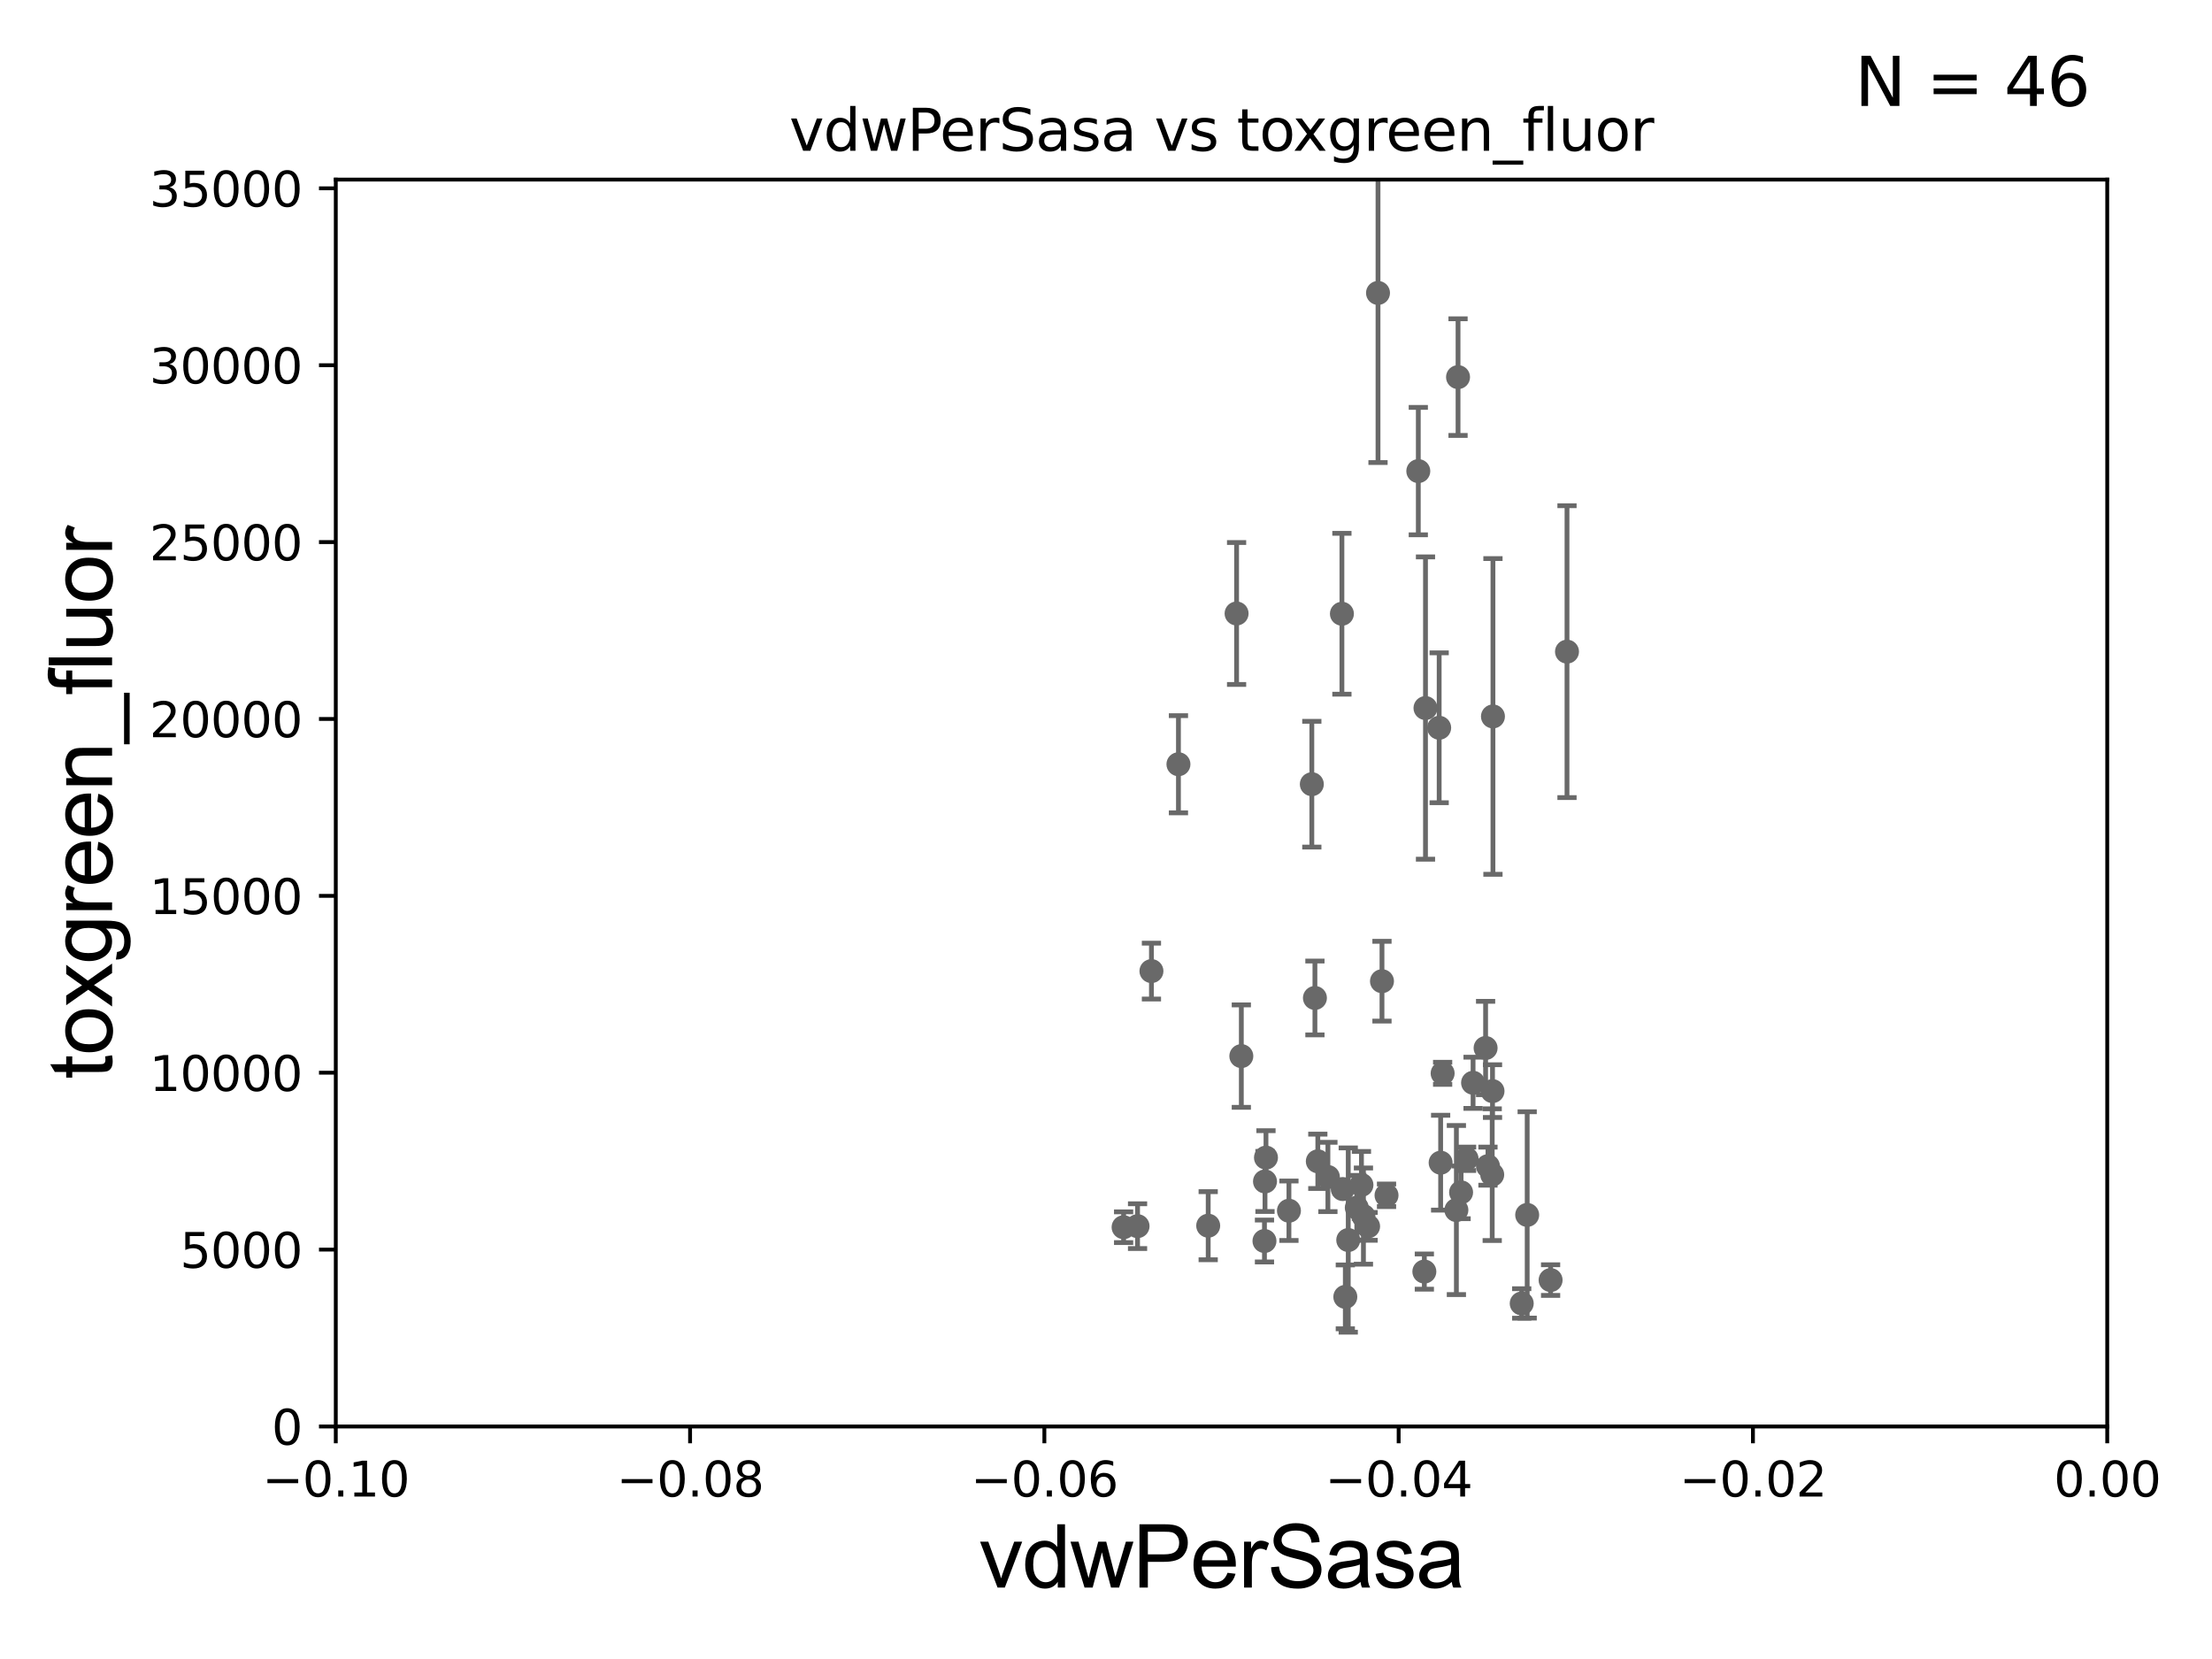 <?xml version="1.0" encoding="utf-8" standalone="no"?>
<!DOCTYPE svg PUBLIC "-//W3C//DTD SVG 1.1//EN"
  "http://www.w3.org/Graphics/SVG/1.1/DTD/svg11.dtd">
<svg xmlns:xlink="http://www.w3.org/1999/xlink" width="460.8pt" height="345.6pt" viewBox="0 0 460.8 345.6" xmlns="http://www.w3.org/2000/svg" version="1.1">
 <defs>
  <style type="text/css">*{stroke-linejoin: round; stroke-linecap: butt}</style>
 </defs>
 <g id="figure_1">
  <g id="patch_1">
   <path d="M 0 345.6 
L 460.8 345.6 
L 460.8 0 
L 0 0 
z
" style="fill: #ffffff"/>
  </g>
  <g id="axes_1">
   <g id="patch_2">
    <path d="M 69.95 297.16 
L 438.975 297.16 
L 438.975 37.411 
L 69.95 37.411 
z
" style="fill: #ffffff"/>
   </g>
   <g id="PathCollection_1">
    <defs>
     <path id="m2773aff6db" d="M 0 1.118 
C 0.297 1.118 0.581 1 0.791 0.791 
C 1 0.581 1.118 0.297 1.118 0 
C 1.118 -0.297 1 -0.581 0.791 -0.791 
C 0.581 -1 0.297 -1.118 0 -1.118 
C -0.297 -1.118 -0.581 -1 -0.791 -0.791 
C -1 -0.581 -1.118 -0.297 -1.118 0 
C -1.118 0.297 -1 0.581 -0.791 0.791 
C -0.581 1 -0.297 1.118 0 1.118 
z
" style="stroke: #696969"/>
    </defs>
    <g clip-path="url(#pa44f445a6c)">
     <use xlink:href="#m2773aff6db" x="285" y="255.474" style="fill: #696969; stroke: #696969"/>
     <use xlink:href="#m2773aff6db" x="263.413" y="258.526" style="fill: #696969; stroke: #696969"/>
     <use xlink:href="#m2773aff6db" x="311.009" y="149.245" style="fill: #696969; stroke: #696969"/>
     <use xlink:href="#m2773aff6db" x="239.866" y="202.296" style="fill: #696969; stroke: #696969"/>
     <use xlink:href="#m2773aff6db" x="317.002" y="271.534" style="fill: #696969; stroke: #696969"/>
     <use xlink:href="#m2773aff6db" x="273.923" y="207.894" style="fill: #696969; stroke: #696969"/>
     <use xlink:href="#m2773aff6db" x="258.591" y="220.006" style="fill: #696969; stroke: #696969"/>
     <use xlink:href="#m2773aff6db" x="318.141" y="253.09" style="fill: #696969; stroke: #696969"/>
     <use xlink:href="#m2773aff6db" x="303.737" y="78.559" style="fill: #696969; stroke: #696969"/>
     <use xlink:href="#m2773aff6db" x="268.509" y="252.217" style="fill: #696969; stroke: #696969"/>
     <use xlink:href="#m2773aff6db" x="309.971" y="242.931" style="fill: #696969; stroke: #696969"/>
     <use xlink:href="#m2773aff6db" x="310.918" y="227.298" style="fill: #696969; stroke: #696969"/>
     <use xlink:href="#m2773aff6db" x="299.806" y="151.608" style="fill: #696969; stroke: #696969"/>
     <use xlink:href="#m2773aff6db" x="303.392" y="252.074" style="fill: #696969; stroke: #696969"/>
     <use xlink:href="#m2773aff6db" x="309.478" y="218.317" style="fill: #696969; stroke: #696969"/>
     <use xlink:href="#m2773aff6db" x="274.526" y="241.922" style="fill: #696969; stroke: #696969"/>
     <use xlink:href="#m2773aff6db" x="305.517" y="241.396" style="fill: #696969; stroke: #696969"/>
     <use xlink:href="#m2773aff6db" x="326.435" y="135.749" style="fill: #696969; stroke: #696969"/>
     <use xlink:href="#m2773aff6db" x="310.856" y="244.705" style="fill: #696969; stroke: #696969"/>
     <use xlink:href="#m2773aff6db" x="323.018" y="266.663" style="fill: #696969; stroke: #696969"/>
     <use xlink:href="#m2773aff6db" x="263.726" y="241.152" style="fill: #696969; stroke: #696969"/>
     <use xlink:href="#m2773aff6db" x="300.528" y="223.59" style="fill: #696969; stroke: #696969"/>
     <use xlink:href="#m2773aff6db" x="296.956" y="147.5" style="fill: #696969; stroke: #696969"/>
     <use xlink:href="#m2773aff6db" x="300.112" y="242.21" style="fill: #696969; stroke: #696969"/>
     <use xlink:href="#m2773aff6db" x="288.84" y="249.006" style="fill: #696969; stroke: #696969"/>
     <use xlink:href="#m2773aff6db" x="282.646" y="251.586" style="fill: #696969; stroke: #696969"/>
     <use xlink:href="#m2773aff6db" x="279.723" y="247.701" style="fill: #696969; stroke: #696969"/>
     <use xlink:href="#m2773aff6db" x="276.627" y="245.186" style="fill: #696969; stroke: #696969"/>
     <use xlink:href="#m2773aff6db" x="304.371" y="248.391" style="fill: #696969; stroke: #696969"/>
     <use xlink:href="#m2773aff6db" x="279.545" y="127.858" style="fill: #696969; stroke: #696969"/>
     <use xlink:href="#m2773aff6db" x="306.868" y="225.561" style="fill: #696969; stroke: #696969"/>
     <use xlink:href="#m2773aff6db" x="236.974" y="255.431" style="fill: #696969; stroke: #696969"/>
     <use xlink:href="#m2773aff6db" x="283.615" y="246.844" style="fill: #696969; stroke: #696969"/>
     <use xlink:href="#m2773aff6db" x="280.254" y="270.161" style="fill: #696969; stroke: #696969"/>
     <use xlink:href="#m2773aff6db" x="273.278" y="163.363" style="fill: #696969; stroke: #696969"/>
     <use xlink:href="#m2773aff6db" x="257.604" y="127.804" style="fill: #696969; stroke: #696969"/>
     <use xlink:href="#m2773aff6db" x="280.865" y="258.322" style="fill: #696969; stroke: #696969"/>
     <use xlink:href="#m2773aff6db" x="245.492" y="159.204" style="fill: #696969; stroke: #696969"/>
     <use xlink:href="#m2773aff6db" x="284.029" y="253.333" style="fill: #696969; stroke: #696969"/>
     <use xlink:href="#m2773aff6db" x="234.066" y="255.652" style="fill: #696969; stroke: #696969"/>
     <use xlink:href="#m2773aff6db" x="263.522" y="246.116" style="fill: #696969; stroke: #696969"/>
     <use xlink:href="#m2773aff6db" x="296.718" y="264.892" style="fill: #696969; stroke: #696969"/>
     <use xlink:href="#m2773aff6db" x="287.892" y="204.402" style="fill: #696969; stroke: #696969"/>
     <use xlink:href="#m2773aff6db" x="251.689" y="255.336" style="fill: #696969; stroke: #696969"/>
     <use xlink:href="#m2773aff6db" x="287.065" y="61.025" style="fill: #696969; stroke: #696969"/>
     <use xlink:href="#m2773aff6db" x="295.458" y="98.139" style="fill: #696969; stroke: #696969"/>
    </g>
   </g>
   <g id="matplotlib.axis_1">
    <g id="xtick_1">
     <g id="line2d_1">
      <defs>
       <path id="m554c130416" d="M 0 0 
L 0 3.5 
" style="stroke: #000000; stroke-width: 0.8"/>
      </defs>
      <g>
       <use xlink:href="#m554c130416" x="69.95" y="297.16" style="stroke: #000000; stroke-width: 0.8"/>
      </g>
     </g>
     <g id="text_1">
      <!-- −0.10 -->
      <g transform="translate(54.627 311.758)scale(0.1 -0.1)">
       <defs>
        <path id="DejaVuSans-2212" d="M 678 2272 
L 4684 2272 
L 4684 1741 
L 678 1741 
L 678 2272 
z
" transform="scale(0.016)"/>
        <path id="DejaVuSans-30" d="M 2034 4250 
Q 1547 4250 1301 3770 
Q 1056 3291 1056 2328 
Q 1056 1369 1301 889 
Q 1547 409 2034 409 
Q 2525 409 2770 889 
Q 3016 1369 3016 2328 
Q 3016 3291 2770 3770 
Q 2525 4250 2034 4250 
z
M 2034 4750 
Q 2819 4750 3233 4129 
Q 3647 3509 3647 2328 
Q 3647 1150 3233 529 
Q 2819 -91 2034 -91 
Q 1250 -91 836 529 
Q 422 1150 422 2328 
Q 422 3509 836 4129 
Q 1250 4750 2034 4750 
z
" transform="scale(0.016)"/>
        <path id="DejaVuSans-2e" d="M 684 794 
L 1344 794 
L 1344 0 
L 684 0 
L 684 794 
z
" transform="scale(0.016)"/>
        <path id="DejaVuSans-31" d="M 794 531 
L 1825 531 
L 1825 4091 
L 703 3866 
L 703 4441 
L 1819 4666 
L 2450 4666 
L 2450 531 
L 3481 531 
L 3481 0 
L 794 0 
L 794 531 
z
" transform="scale(0.016)"/>
       </defs>
       <use xlink:href="#DejaVuSans-2212"/>
       <use xlink:href="#DejaVuSans-30" x="83.789"/>
       <use xlink:href="#DejaVuSans-2e" x="147.412"/>
       <use xlink:href="#DejaVuSans-31" x="179.199"/>
       <use xlink:href="#DejaVuSans-30" x="242.822"/>
      </g>
     </g>
    </g>
    <g id="xtick_2">
     <g id="line2d_2">
      <g>
       <use xlink:href="#m554c130416" x="143.755" y="297.16" style="stroke: #000000; stroke-width: 0.8"/>
      </g>
     </g>
     <g id="text_2">
      <!-- −0.08 -->
      <g transform="translate(128.432 311.758)scale(0.1 -0.1)">
       <defs>
        <path id="DejaVuSans-38" d="M 2034 2216 
Q 1584 2216 1326 1975 
Q 1069 1734 1069 1313 
Q 1069 891 1326 650 
Q 1584 409 2034 409 
Q 2484 409 2743 651 
Q 3003 894 3003 1313 
Q 3003 1734 2745 1975 
Q 2488 2216 2034 2216 
z
M 1403 2484 
Q 997 2584 770 2862 
Q 544 3141 544 3541 
Q 544 4100 942 4425 
Q 1341 4750 2034 4750 
Q 2731 4750 3128 4425 
Q 3525 4100 3525 3541 
Q 3525 3141 3298 2862 
Q 3072 2584 2669 2484 
Q 3125 2378 3379 2068 
Q 3634 1759 3634 1313 
Q 3634 634 3220 271 
Q 2806 -91 2034 -91 
Q 1263 -91 848 271 
Q 434 634 434 1313 
Q 434 1759 690 2068 
Q 947 2378 1403 2484 
z
M 1172 3481 
Q 1172 3119 1398 2916 
Q 1625 2713 2034 2713 
Q 2441 2713 2670 2916 
Q 2900 3119 2900 3481 
Q 2900 3844 2670 4047 
Q 2441 4250 2034 4250 
Q 1625 4250 1398 4047 
Q 1172 3844 1172 3481 
z
" transform="scale(0.016)"/>
       </defs>
       <use xlink:href="#DejaVuSans-2212"/>
       <use xlink:href="#DejaVuSans-30" x="83.789"/>
       <use xlink:href="#DejaVuSans-2e" x="147.412"/>
       <use xlink:href="#DejaVuSans-30" x="179.199"/>
       <use xlink:href="#DejaVuSans-38" x="242.822"/>
      </g>
     </g>
    </g>
    <g id="xtick_3">
     <g id="line2d_3">
      <g>
       <use xlink:href="#m554c130416" x="217.56" y="297.16" style="stroke: #000000; stroke-width: 0.8"/>
      </g>
     </g>
     <g id="text_3">
      <!-- −0.06 -->
      <g transform="translate(202.237 311.758)scale(0.1 -0.1)">
       <defs>
        <path id="DejaVuSans-36" d="M 2113 2584 
Q 1688 2584 1439 2293 
Q 1191 2003 1191 1497 
Q 1191 994 1439 701 
Q 1688 409 2113 409 
Q 2538 409 2786 701 
Q 3034 994 3034 1497 
Q 3034 2003 2786 2293 
Q 2538 2584 2113 2584 
z
M 3366 4563 
L 3366 3988 
Q 3128 4100 2886 4159 
Q 2644 4219 2406 4219 
Q 1781 4219 1451 3797 
Q 1122 3375 1075 2522 
Q 1259 2794 1537 2939 
Q 1816 3084 2150 3084 
Q 2853 3084 3261 2657 
Q 3669 2231 3669 1497 
Q 3669 778 3244 343 
Q 2819 -91 2113 -91 
Q 1303 -91 875 529 
Q 447 1150 447 2328 
Q 447 3434 972 4092 
Q 1497 4750 2381 4750 
Q 2619 4750 2861 4703 
Q 3103 4656 3366 4563 
z
" transform="scale(0.016)"/>
       </defs>
       <use xlink:href="#DejaVuSans-2212"/>
       <use xlink:href="#DejaVuSans-30" x="83.789"/>
       <use xlink:href="#DejaVuSans-2e" x="147.412"/>
       <use xlink:href="#DejaVuSans-30" x="179.199"/>
       <use xlink:href="#DejaVuSans-36" x="242.822"/>
      </g>
     </g>
    </g>
    <g id="xtick_4">
     <g id="line2d_4">
      <g>
       <use xlink:href="#m554c130416" x="291.365" y="297.16" style="stroke: #000000; stroke-width: 0.8"/>
      </g>
     </g>
     <g id="text_4">
      <!-- −0.04 -->
      <g transform="translate(276.042 311.758)scale(0.1 -0.1)">
       <defs>
        <path id="DejaVuSans-34" d="M 2419 4116 
L 825 1625 
L 2419 1625 
L 2419 4116 
z
M 2253 4666 
L 3047 4666 
L 3047 1625 
L 3713 1625 
L 3713 1100 
L 3047 1100 
L 3047 0 
L 2419 0 
L 2419 1100 
L 313 1100 
L 313 1709 
L 2253 4666 
z
" transform="scale(0.016)"/>
       </defs>
       <use xlink:href="#DejaVuSans-2212"/>
       <use xlink:href="#DejaVuSans-30" x="83.789"/>
       <use xlink:href="#DejaVuSans-2e" x="147.412"/>
       <use xlink:href="#DejaVuSans-30" x="179.199"/>
       <use xlink:href="#DejaVuSans-34" x="242.822"/>
      </g>
     </g>
    </g>
    <g id="xtick_5">
     <g id="line2d_5">
      <g>
       <use xlink:href="#m554c130416" x="365.17" y="297.16" style="stroke: #000000; stroke-width: 0.8"/>
      </g>
     </g>
     <g id="text_5">
      <!-- −0.02 -->
      <g transform="translate(349.847 311.758)scale(0.1 -0.1)">
       <defs>
        <path id="DejaVuSans-32" d="M 1228 531 
L 3431 531 
L 3431 0 
L 469 0 
L 469 531 
Q 828 903 1448 1529 
Q 2069 2156 2228 2338 
Q 2531 2678 2651 2914 
Q 2772 3150 2772 3378 
Q 2772 3750 2511 3984 
Q 2250 4219 1831 4219 
Q 1534 4219 1204 4116 
Q 875 4013 500 3803 
L 500 4441 
Q 881 4594 1212 4672 
Q 1544 4750 1819 4750 
Q 2544 4750 2975 4387 
Q 3406 4025 3406 3419 
Q 3406 3131 3298 2873 
Q 3191 2616 2906 2266 
Q 2828 2175 2409 1742 
Q 1991 1309 1228 531 
z
" transform="scale(0.016)"/>
       </defs>
       <use xlink:href="#DejaVuSans-2212"/>
       <use xlink:href="#DejaVuSans-30" x="83.789"/>
       <use xlink:href="#DejaVuSans-2e" x="147.412"/>
       <use xlink:href="#DejaVuSans-30" x="179.199"/>
       <use xlink:href="#DejaVuSans-32" x="242.822"/>
      </g>
     </g>
    </g>
    <g id="xtick_6">
     <g id="line2d_6">
      <g>
       <use xlink:href="#m554c130416" x="438.975" y="297.16" style="stroke: #000000; stroke-width: 0.8"/>
      </g>
     </g>
     <g id="text_6">
      <!-- 0.00 -->
      <g transform="translate(427.842 311.758)scale(0.1 -0.1)">
       <use xlink:href="#DejaVuSans-30"/>
       <use xlink:href="#DejaVuSans-2e" x="63.623"/>
       <use xlink:href="#DejaVuSans-30" x="95.41"/>
       <use xlink:href="#DejaVuSans-30" x="159.033"/>
      </g>
     </g>
    </g>
    <g id="text_7">
     <!-- vdwPerSasa -->
     <g transform="translate(203.94 330.722)scale(0.18 -0.18)">
      <defs>
       <path id="ArialMT-76" d="M 1344 0 
L 81 3319 
L 675 3319 
L 1388 1331 
Q 1503 1009 1600 663 
Q 1675 925 1809 1294 
L 2547 3319 
L 3125 3319 
L 1869 0 
L 1344 0 
z
" transform="scale(0.016)"/>
       <path id="ArialMT-64" d="M 2575 0 
L 2575 419 
Q 2259 -75 1647 -75 
Q 1250 -75 917 144 
Q 584 363 401 755 
Q 219 1147 219 1656 
Q 219 2153 384 2558 
Q 550 2963 881 3178 
Q 1213 3394 1622 3394 
Q 1922 3394 2156 3267 
Q 2391 3141 2538 2938 
L 2538 4581 
L 3097 4581 
L 3097 0 
L 2575 0 
z
M 797 1656 
Q 797 1019 1065 703 
Q 1334 388 1700 388 
Q 2069 388 2326 689 
Q 2584 991 2584 1609 
Q 2584 2291 2321 2609 
Q 2059 2928 1675 2928 
Q 1300 2928 1048 2622 
Q 797 2316 797 1656 
z
" transform="scale(0.016)"/>
       <path id="ArialMT-77" d="M 1034 0 
L 19 3319 
L 600 3319 
L 1128 1403 
L 1325 691 
Q 1338 744 1497 1375 
L 2025 3319 
L 2603 3319 
L 3100 1394 
L 3266 759 
L 3456 1400 
L 4025 3319 
L 4572 3319 
L 3534 0 
L 2950 0 
L 2422 1988 
L 2294 2553 
L 1622 0 
L 1034 0 
z
" transform="scale(0.016)"/>
       <path id="ArialMT-50" d="M 494 0 
L 494 4581 
L 2222 4581 
Q 2678 4581 2919 4538 
Q 3256 4481 3484 4323 
Q 3713 4166 3852 3881 
Q 3991 3597 3991 3256 
Q 3991 2672 3619 2267 
Q 3247 1863 2275 1863 
L 1100 1863 
L 1100 0 
L 494 0 
z
M 1100 2403 
L 2284 2403 
Q 2872 2403 3119 2622 
Q 3366 2841 3366 3238 
Q 3366 3525 3220 3729 
Q 3075 3934 2838 4000 
Q 2684 4041 2272 4041 
L 1100 4041 
L 1100 2403 
z
" transform="scale(0.016)"/>
       <path id="ArialMT-65" d="M 2694 1069 
L 3275 997 
Q 3138 488 2766 206 
Q 2394 -75 1816 -75 
Q 1088 -75 661 373 
Q 234 822 234 1631 
Q 234 2469 665 2931 
Q 1097 3394 1784 3394 
Q 2450 3394 2872 2941 
Q 3294 2488 3294 1666 
Q 3294 1616 3291 1516 
L 816 1516 
Q 847 969 1125 678 
Q 1403 388 1819 388 
Q 2128 388 2347 550 
Q 2566 713 2694 1069 
z
M 847 1978 
L 2700 1978 
Q 2663 2397 2488 2606 
Q 2219 2931 1791 2931 
Q 1403 2931 1139 2672 
Q 875 2413 847 1978 
z
" transform="scale(0.016)"/>
       <path id="ArialMT-72" d="M 416 0 
L 416 3319 
L 922 3319 
L 922 2816 
Q 1116 3169 1280 3281 
Q 1444 3394 1641 3394 
Q 1925 3394 2219 3213 
L 2025 2691 
Q 1819 2813 1613 2813 
Q 1428 2813 1281 2702 
Q 1134 2591 1072 2394 
Q 978 2094 978 1738 
L 978 0 
L 416 0 
z
" transform="scale(0.016)"/>
       <path id="ArialMT-53" d="M 288 1472 
L 859 1522 
Q 900 1178 1048 958 
Q 1197 738 1509 602 
Q 1822 466 2213 466 
Q 2559 466 2825 569 
Q 3091 672 3220 851 
Q 3350 1031 3350 1244 
Q 3350 1459 3225 1620 
Q 3100 1781 2813 1891 
Q 2628 1963 1997 2114 
Q 1366 2266 1113 2400 
Q 784 2572 623 2826 
Q 463 3081 463 3397 
Q 463 3744 659 4045 
Q 856 4347 1234 4503 
Q 1613 4659 2075 4659 
Q 2584 4659 2973 4495 
Q 3363 4331 3572 4012 
Q 3781 3694 3797 3291 
L 3216 3247 
Q 3169 3681 2898 3903 
Q 2628 4125 2100 4125 
Q 1550 4125 1298 3923 
Q 1047 3722 1047 3438 
Q 1047 3191 1225 3031 
Q 1400 2872 2139 2705 
Q 2878 2538 3153 2413 
Q 3553 2228 3743 1945 
Q 3934 1663 3934 1294 
Q 3934 928 3725 604 
Q 3516 281 3123 101 
Q 2731 -78 2241 -78 
Q 1619 -78 1198 103 
Q 778 284 539 648 
Q 300 1013 288 1472 
z
" transform="scale(0.016)"/>
       <path id="ArialMT-61" d="M 2588 409 
Q 2275 144 1986 34 
Q 1697 -75 1366 -75 
Q 819 -75 525 192 
Q 231 459 231 875 
Q 231 1119 342 1320 
Q 453 1522 633 1644 
Q 813 1766 1038 1828 
Q 1203 1872 1538 1913 
Q 2219 1994 2541 2106 
Q 2544 2222 2544 2253 
Q 2544 2597 2384 2738 
Q 2169 2928 1744 2928 
Q 1347 2928 1158 2789 
Q 969 2650 878 2297 
L 328 2372 
Q 403 2725 575 2942 
Q 747 3159 1072 3276 
Q 1397 3394 1825 3394 
Q 2250 3394 2515 3294 
Q 2781 3194 2906 3042 
Q 3031 2891 3081 2659 
Q 3109 2516 3109 2141 
L 3109 1391 
Q 3109 606 3145 398 
Q 3181 191 3288 0 
L 2700 0 
Q 2613 175 2588 409 
z
M 2541 1666 
Q 2234 1541 1622 1453 
Q 1275 1403 1131 1340 
Q 988 1278 909 1158 
Q 831 1038 831 891 
Q 831 666 1001 516 
Q 1172 366 1500 366 
Q 1825 366 2078 508 
Q 2331 650 2450 897 
Q 2541 1088 2541 1459 
L 2541 1666 
z
" transform="scale(0.016)"/>
       <path id="ArialMT-73" d="M 197 991 
L 753 1078 
Q 800 744 1014 566 
Q 1228 388 1613 388 
Q 2000 388 2187 545 
Q 2375 703 2375 916 
Q 2375 1106 2209 1216 
Q 2094 1291 1634 1406 
Q 1016 1563 777 1677 
Q 538 1791 414 1992 
Q 291 2194 291 2438 
Q 291 2659 392 2848 
Q 494 3038 669 3163 
Q 800 3259 1026 3326 
Q 1253 3394 1513 3394 
Q 1903 3394 2198 3281 
Q 2494 3169 2634 2976 
Q 2775 2784 2828 2463 
L 2278 2388 
Q 2241 2644 2061 2787 
Q 1881 2931 1553 2931 
Q 1166 2931 1000 2803 
Q 834 2675 834 2503 
Q 834 2394 903 2306 
Q 972 2216 1119 2156 
Q 1203 2125 1616 2013 
Q 2213 1853 2448 1751 
Q 2684 1650 2818 1456 
Q 2953 1263 2953 975 
Q 2953 694 2789 445 
Q 2625 197 2315 61 
Q 2006 -75 1616 -75 
Q 969 -75 630 194 
Q 291 463 197 991 
z
" transform="scale(0.016)"/>
      </defs>
      <use xlink:href="#ArialMT-76"/>
      <use xlink:href="#ArialMT-64" x="50"/>
      <use xlink:href="#ArialMT-77" x="105.615"/>
      <use xlink:href="#ArialMT-50" x="177.832"/>
      <use xlink:href="#ArialMT-65" x="244.531"/>
      <use xlink:href="#ArialMT-72" x="300.146"/>
      <use xlink:href="#ArialMT-53" x="333.447"/>
      <use xlink:href="#ArialMT-61" x="400.146"/>
      <use xlink:href="#ArialMT-73" x="455.762"/>
      <use xlink:href="#ArialMT-61" x="505.762"/>
     </g>
    </g>
   </g>
   <g id="matplotlib.axis_2">
    <g id="ytick_1">
     <g id="line2d_7">
      <defs>
       <path id="m7dcda85d31" d="M 0 0 
L -3.5 0 
" style="stroke: #000000; stroke-width: 0.8"/>
      </defs>
      <g>
       <use xlink:href="#m7dcda85d31" x="69.95" y="297.16" style="stroke: #000000; stroke-width: 0.8"/>
      </g>
     </g>
     <g id="text_8">
      <!-- 0 -->
      <g transform="translate(56.587 300.959)scale(0.1 -0.1)">
       <use xlink:href="#DejaVuSans-30"/>
      </g>
     </g>
    </g>
    <g id="ytick_2">
     <g id="line2d_8">
      <g>
       <use xlink:href="#m7dcda85d31" x="69.95" y="260.313" style="stroke: #000000; stroke-width: 0.8"/>
      </g>
     </g>
     <g id="text_9">
      <!-- 5000 -->
      <g transform="translate(37.5 264.112)scale(0.1 -0.1)">
       <defs>
        <path id="DejaVuSans-35" d="M 691 4666 
L 3169 4666 
L 3169 4134 
L 1269 4134 
L 1269 2991 
Q 1406 3038 1543 3061 
Q 1681 3084 1819 3084 
Q 2600 3084 3056 2656 
Q 3513 2228 3513 1497 
Q 3513 744 3044 326 
Q 2575 -91 1722 -91 
Q 1428 -91 1123 -41 
Q 819 9 494 109 
L 494 744 
Q 775 591 1075 516 
Q 1375 441 1709 441 
Q 2250 441 2565 725 
Q 2881 1009 2881 1497 
Q 2881 1984 2565 2268 
Q 2250 2553 1709 2553 
Q 1456 2553 1204 2497 
Q 953 2441 691 2322 
L 691 4666 
z
" transform="scale(0.016)"/>
       </defs>
       <use xlink:href="#DejaVuSans-35"/>
       <use xlink:href="#DejaVuSans-30" x="63.623"/>
       <use xlink:href="#DejaVuSans-30" x="127.246"/>
       <use xlink:href="#DejaVuSans-30" x="190.869"/>
      </g>
     </g>
    </g>
    <g id="ytick_3">
     <g id="line2d_9">
      <g>
       <use xlink:href="#m7dcda85d31" x="69.95" y="223.467" style="stroke: #000000; stroke-width: 0.8"/>
      </g>
     </g>
     <g id="text_10">
      <!-- 10000 -->
      <g transform="translate(31.137 227.266)scale(0.1 -0.1)">
       <use xlink:href="#DejaVuSans-31"/>
       <use xlink:href="#DejaVuSans-30" x="63.623"/>
       <use xlink:href="#DejaVuSans-30" x="127.246"/>
       <use xlink:href="#DejaVuSans-30" x="190.869"/>
       <use xlink:href="#DejaVuSans-30" x="254.492"/>
      </g>
     </g>
    </g>
    <g id="ytick_4">
     <g id="line2d_10">
      <g>
       <use xlink:href="#m7dcda85d31" x="69.95" y="186.62" style="stroke: #000000; stroke-width: 0.8"/>
      </g>
     </g>
     <g id="text_11">
      <!-- 15000 -->
      <g transform="translate(31.137 190.419)scale(0.1 -0.1)">
       <use xlink:href="#DejaVuSans-31"/>
       <use xlink:href="#DejaVuSans-35" x="63.623"/>
       <use xlink:href="#DejaVuSans-30" x="127.246"/>
       <use xlink:href="#DejaVuSans-30" x="190.869"/>
       <use xlink:href="#DejaVuSans-30" x="254.492"/>
      </g>
     </g>
    </g>
    <g id="ytick_5">
     <g id="line2d_11">
      <g>
       <use xlink:href="#m7dcda85d31" x="69.95" y="149.773" style="stroke: #000000; stroke-width: 0.8"/>
      </g>
     </g>
     <g id="text_12">
      <!-- 20000 -->
      <g transform="translate(31.137 153.572)scale(0.1 -0.1)">
       <use xlink:href="#DejaVuSans-32"/>
       <use xlink:href="#DejaVuSans-30" x="63.623"/>
       <use xlink:href="#DejaVuSans-30" x="127.246"/>
       <use xlink:href="#DejaVuSans-30" x="190.869"/>
       <use xlink:href="#DejaVuSans-30" x="254.492"/>
      </g>
     </g>
    </g>
    <g id="ytick_6">
     <g id="line2d_12">
      <g>
       <use xlink:href="#m7dcda85d31" x="69.95" y="112.926" style="stroke: #000000; stroke-width: 0.8"/>
      </g>
     </g>
     <g id="text_13">
      <!-- 25000 -->
      <g transform="translate(31.137 116.726)scale(0.1 -0.1)">
       <use xlink:href="#DejaVuSans-32"/>
       <use xlink:href="#DejaVuSans-35" x="63.623"/>
       <use xlink:href="#DejaVuSans-30" x="127.246"/>
       <use xlink:href="#DejaVuSans-30" x="190.869"/>
       <use xlink:href="#DejaVuSans-30" x="254.492"/>
      </g>
     </g>
    </g>
    <g id="ytick_7">
     <g id="line2d_13">
      <g>
       <use xlink:href="#m7dcda85d31" x="69.95" y="76.08" style="stroke: #000000; stroke-width: 0.8"/>
      </g>
     </g>
     <g id="text_14">
      <!-- 30000 -->
      <g transform="translate(31.137 79.879)scale(0.1 -0.1)">
       <defs>
        <path id="DejaVuSans-33" d="M 2597 2516 
Q 3050 2419 3304 2112 
Q 3559 1806 3559 1356 
Q 3559 666 3084 287 
Q 2609 -91 1734 -91 
Q 1441 -91 1130 -33 
Q 819 25 488 141 
L 488 750 
Q 750 597 1062 519 
Q 1375 441 1716 441 
Q 2309 441 2620 675 
Q 2931 909 2931 1356 
Q 2931 1769 2642 2001 
Q 2353 2234 1838 2234 
L 1294 2234 
L 1294 2753 
L 1863 2753 
Q 2328 2753 2575 2939 
Q 2822 3125 2822 3475 
Q 2822 3834 2567 4026 
Q 2313 4219 1838 4219 
Q 1578 4219 1281 4162 
Q 984 4106 628 3988 
L 628 4550 
Q 988 4650 1302 4700 
Q 1616 4750 1894 4750 
Q 2613 4750 3031 4423 
Q 3450 4097 3450 3541 
Q 3450 3153 3228 2886 
Q 3006 2619 2597 2516 
z
" transform="scale(0.016)"/>
       </defs>
       <use xlink:href="#DejaVuSans-33"/>
       <use xlink:href="#DejaVuSans-30" x="63.623"/>
       <use xlink:href="#DejaVuSans-30" x="127.246"/>
       <use xlink:href="#DejaVuSans-30" x="190.869"/>
       <use xlink:href="#DejaVuSans-30" x="254.492"/>
      </g>
     </g>
    </g>
    <g id="ytick_8">
     <g id="line2d_14">
      <g>
       <use xlink:href="#m7dcda85d31" x="69.95" y="39.233" style="stroke: #000000; stroke-width: 0.8"/>
      </g>
     </g>
     <g id="text_15">
      <!-- 35000 -->
      <g transform="translate(31.137 43.032)scale(0.1 -0.1)">
       <use xlink:href="#DejaVuSans-33"/>
       <use xlink:href="#DejaVuSans-35" x="63.623"/>
       <use xlink:href="#DejaVuSans-30" x="127.246"/>
       <use xlink:href="#DejaVuSans-30" x="190.869"/>
       <use xlink:href="#DejaVuSans-30" x="254.492"/>
      </g>
     </g>
    </g>
    <g id="text_16">
     <!-- toxgreen_fluor -->
     <g transform="translate(23.349 224.818)rotate(-90)scale(0.18 -0.18)">
      <defs>
       <path id="ArialMT-74" d="M 1650 503 
L 1731 6 
Q 1494 -44 1306 -44 
Q 1000 -44 831 53 
Q 663 150 594 308 
Q 525 466 525 972 
L 525 2881 
L 113 2881 
L 113 3319 
L 525 3319 
L 525 4141 
L 1084 4478 
L 1084 3319 
L 1650 3319 
L 1650 2881 
L 1084 2881 
L 1084 941 
Q 1084 700 1114 631 
Q 1144 563 1211 522 
Q 1278 481 1403 481 
Q 1497 481 1650 503 
z
" transform="scale(0.016)"/>
       <path id="ArialMT-6f" d="M 213 1659 
Q 213 2581 725 3025 
Q 1153 3394 1769 3394 
Q 2453 3394 2887 2945 
Q 3322 2497 3322 1706 
Q 3322 1066 3130 698 
Q 2938 331 2570 128 
Q 2203 -75 1769 -75 
Q 1072 -75 642 372 
Q 213 819 213 1659 
z
M 791 1659 
Q 791 1022 1069 705 
Q 1347 388 1769 388 
Q 2188 388 2466 706 
Q 2744 1025 2744 1678 
Q 2744 2294 2464 2611 
Q 2184 2928 1769 2928 
Q 1347 2928 1069 2612 
Q 791 2297 791 1659 
z
" transform="scale(0.016)"/>
       <path id="ArialMT-78" d="M 47 0 
L 1259 1725 
L 138 3319 
L 841 3319 
L 1350 2541 
Q 1494 2319 1581 2169 
Q 1719 2375 1834 2534 
L 2394 3319 
L 3066 3319 
L 1919 1756 
L 3153 0 
L 2463 0 
L 1781 1031 
L 1600 1309 
L 728 0 
L 47 0 
z
" transform="scale(0.016)"/>
       <path id="ArialMT-67" d="M 319 -275 
L 866 -356 
Q 900 -609 1056 -725 
Q 1266 -881 1628 -881 
Q 2019 -881 2231 -725 
Q 2444 -569 2519 -288 
Q 2563 -116 2559 434 
Q 2191 0 1641 0 
Q 956 0 581 494 
Q 206 988 206 1678 
Q 206 2153 378 2554 
Q 550 2956 876 3175 
Q 1203 3394 1644 3394 
Q 2231 3394 2613 2919 
L 2613 3319 
L 3131 3319 
L 3131 450 
Q 3131 -325 2973 -648 
Q 2816 -972 2473 -1159 
Q 2131 -1347 1631 -1347 
Q 1038 -1347 672 -1080 
Q 306 -813 319 -275 
z
M 784 1719 
Q 784 1066 1043 766 
Q 1303 466 1694 466 
Q 2081 466 2343 764 
Q 2606 1063 2606 1700 
Q 2606 2309 2336 2618 
Q 2066 2928 1684 2928 
Q 1309 2928 1046 2623 
Q 784 2319 784 1719 
z
" transform="scale(0.016)"/>
       <path id="ArialMT-6e" d="M 422 0 
L 422 3319 
L 928 3319 
L 928 2847 
Q 1294 3394 1984 3394 
Q 2284 3394 2536 3286 
Q 2788 3178 2913 3003 
Q 3038 2828 3088 2588 
Q 3119 2431 3119 2041 
L 3119 0 
L 2556 0 
L 2556 2019 
Q 2556 2363 2490 2533 
Q 2425 2703 2258 2804 
Q 2091 2906 1866 2906 
Q 1506 2906 1245 2678 
Q 984 2450 984 1813 
L 984 0 
L 422 0 
z
" transform="scale(0.016)"/>
       <path id="ArialMT-5f" d="M -97 -1272 
L -97 -866 
L 3631 -866 
L 3631 -1272 
L -97 -1272 
z
" transform="scale(0.016)"/>
       <path id="ArialMT-66" d="M 556 0 
L 556 2881 
L 59 2881 
L 59 3319 
L 556 3319 
L 556 3672 
Q 556 4006 616 4169 
Q 697 4388 901 4523 
Q 1106 4659 1475 4659 
Q 1713 4659 2000 4603 
L 1916 4113 
Q 1741 4144 1584 4144 
Q 1328 4144 1222 4034 
Q 1116 3925 1116 3625 
L 1116 3319 
L 1763 3319 
L 1763 2881 
L 1116 2881 
L 1116 0 
L 556 0 
z
" transform="scale(0.016)"/>
       <path id="ArialMT-6c" d="M 409 0 
L 409 4581 
L 972 4581 
L 972 0 
L 409 0 
z
" transform="scale(0.016)"/>
       <path id="ArialMT-75" d="M 2597 0 
L 2597 488 
Q 2209 -75 1544 -75 
Q 1250 -75 995 37 
Q 741 150 617 320 
Q 494 491 444 738 
Q 409 903 409 1263 
L 409 3319 
L 972 3319 
L 972 1478 
Q 972 1038 1006 884 
Q 1059 663 1231 536 
Q 1403 409 1656 409 
Q 1909 409 2131 539 
Q 2353 669 2445 892 
Q 2538 1116 2538 1541 
L 2538 3319 
L 3100 3319 
L 3100 0 
L 2597 0 
z
" transform="scale(0.016)"/>
      </defs>
      <use xlink:href="#ArialMT-74"/>
      <use xlink:href="#ArialMT-6f" x="27.783"/>
      <use xlink:href="#ArialMT-78" x="83.398"/>
      <use xlink:href="#ArialMT-67" x="133.398"/>
      <use xlink:href="#ArialMT-72" x="189.014"/>
      <use xlink:href="#ArialMT-65" x="222.314"/>
      <use xlink:href="#ArialMT-65" x="277.93"/>
      <use xlink:href="#ArialMT-6e" x="333.545"/>
      <use xlink:href="#ArialMT-5f" x="389.16"/>
      <use xlink:href="#ArialMT-66" x="444.775"/>
      <use xlink:href="#ArialMT-6c" x="472.559"/>
      <use xlink:href="#ArialMT-75" x="494.775"/>
      <use xlink:href="#ArialMT-6f" x="550.391"/>
      <use xlink:href="#ArialMT-72" x="606.006"/>
     </g>
    </g>
   </g>
   <g id="LineCollection_1">
    <path d="M 285 258.374 
L 285 252.573 
" clip-path="url(#pa44f445a6c)" style="fill: none; stroke: #696969"/>
    <path d="M 263.413 262.89 
L 263.413 254.161 
" clip-path="url(#pa44f445a6c)" style="fill: none; stroke: #696969"/>
    <path d="M 311.009 182.133 
L 311.009 116.358 
" clip-path="url(#pa44f445a6c)" style="fill: none; stroke: #696969"/>
    <path d="M 239.866 208.116 
L 239.866 196.477 
" clip-path="url(#pa44f445a6c)" style="fill: none; stroke: #696969"/>
    <path d="M 317.002 274.604 
L 317.002 268.463 
" clip-path="url(#pa44f445a6c)" style="fill: none; stroke: #696969"/>
    <path d="M 273.923 215.59 
L 273.923 200.198 
" clip-path="url(#pa44f445a6c)" style="fill: none; stroke: #696969"/>
    <path d="M 258.591 230.674 
L 258.591 209.338 
" clip-path="url(#pa44f445a6c)" style="fill: none; stroke: #696969"/>
    <path d="M 318.141 274.582 
L 318.141 231.597 
" clip-path="url(#pa44f445a6c)" style="fill: none; stroke: #696969"/>
    <path d="M 303.737 90.71 
L 303.737 66.407 
" clip-path="url(#pa44f445a6c)" style="fill: none; stroke: #696969"/>
    <path d="M 268.509 258.412 
L 268.509 246.023 
" clip-path="url(#pa44f445a6c)" style="fill: none; stroke: #696969"/>
    <path d="M 309.971 246.895 
L 309.971 238.966 
" clip-path="url(#pa44f445a6c)" style="fill: none; stroke: #696969"/>
    <path d="M 310.918 232.792 
L 310.918 221.803 
" clip-path="url(#pa44f445a6c)" style="fill: none; stroke: #696969"/>
    <path d="M 299.806 167.218 
L 299.806 135.999 
" clip-path="url(#pa44f445a6c)" style="fill: none; stroke: #696969"/>
    <path d="M 303.392 269.683 
L 303.392 234.465 
" clip-path="url(#pa44f445a6c)" style="fill: none; stroke: #696969"/>
    <path d="M 309.478 228.039 
L 309.478 208.594 
" clip-path="url(#pa44f445a6c)" style="fill: none; stroke: #696969"/>
    <path d="M 274.526 247.585 
L 274.526 236.259 
" clip-path="url(#pa44f445a6c)" style="fill: none; stroke: #696969"/>
    <path d="M 305.517 243.837 
L 305.517 238.955 
" clip-path="url(#pa44f445a6c)" style="fill: none; stroke: #696969"/>
    <path d="M 326.435 166.151 
L 326.435 105.348 
" clip-path="url(#pa44f445a6c)" style="fill: none; stroke: #696969"/>
    <path d="M 310.856 258.426 
L 310.856 230.985 
" clip-path="url(#pa44f445a6c)" style="fill: none; stroke: #696969"/>
    <path d="M 323.018 269.855 
L 323.018 263.471 
" clip-path="url(#pa44f445a6c)" style="fill: none; stroke: #696969"/>
    <path d="M 263.726 246.758 
L 263.726 235.545 
" clip-path="url(#pa44f445a6c)" style="fill: none; stroke: #696969"/>
    <path d="M 300.528 225.89 
L 300.528 221.289 
" clip-path="url(#pa44f445a6c)" style="fill: none; stroke: #696969"/>
    <path d="M 296.956 178.987 
L 296.956 116.012 
" clip-path="url(#pa44f445a6c)" style="fill: none; stroke: #696969"/>
    <path d="M 300.112 252.089 
L 300.112 232.331 
" clip-path="url(#pa44f445a6c)" style="fill: none; stroke: #696969"/>
    <path d="M 288.84 251.356 
L 288.84 246.655 
" clip-path="url(#pa44f445a6c)" style="fill: none; stroke: #696969"/>
    <path d="M 282.646 258.313 
L 282.646 244.858 
" clip-path="url(#pa44f445a6c)" style="fill: none; stroke: #696969"/>
    <path d="M 279.723 248.617 
L 279.723 246.784 
" clip-path="url(#pa44f445a6c)" style="fill: none; stroke: #696969"/>
    <path d="M 276.627 252.405 
L 276.627 237.966 
" clip-path="url(#pa44f445a6c)" style="fill: none; stroke: #696969"/>
    <path d="M 304.371 253.88 
L 304.371 242.903 
" clip-path="url(#pa44f445a6c)" style="fill: none; stroke: #696969"/>
    <path d="M 279.545 144.611 
L 279.545 111.105 
" clip-path="url(#pa44f445a6c)" style="fill: none; stroke: #696969"/>
    <path d="M 306.868 230.894 
L 306.868 220.228 
" clip-path="url(#pa44f445a6c)" style="fill: none; stroke: #696969"/>
    <path d="M 236.974 260.092 
L 236.974 250.77 
" clip-path="url(#pa44f445a6c)" style="fill: none; stroke: #696969"/>
    <path d="M 283.615 253.824 
L 283.615 239.865 
" clip-path="url(#pa44f445a6c)" style="fill: none; stroke: #696969"/>
    <path d="M 280.254 276.811 
L 280.254 263.511 
" clip-path="url(#pa44f445a6c)" style="fill: none; stroke: #696969"/>
    <path d="M 273.278 176.463 
L 273.278 150.262 
" clip-path="url(#pa44f445a6c)" style="fill: none; stroke: #696969"/>
    <path d="M 257.604 142.585 
L 257.604 113.023 
" clip-path="url(#pa44f445a6c)" style="fill: none; stroke: #696969"/>
    <path d="M 280.865 277.515 
L 280.865 239.129 
" clip-path="url(#pa44f445a6c)" style="fill: none; stroke: #696969"/>
    <path d="M 245.492 169.327 
L 245.492 149.081 
" clip-path="url(#pa44f445a6c)" style="fill: none; stroke: #696969"/>
    <path d="M 284.029 263.354 
L 284.029 243.313 
" clip-path="url(#pa44f445a6c)" style="fill: none; stroke: #696969"/>
    <path d="M 234.066 258.851 
L 234.066 252.452 
" clip-path="url(#pa44f445a6c)" style="fill: none; stroke: #696969"/>
    <path d="M 263.522 252.373 
L 263.522 239.859 
" clip-path="url(#pa44f445a6c)" style="fill: none; stroke: #696969"/>
    <path d="M 296.718 268.557 
L 296.718 261.227 
" clip-path="url(#pa44f445a6c)" style="fill: none; stroke: #696969"/>
    <path d="M 287.892 212.713 
L 287.892 196.092 
" clip-path="url(#pa44f445a6c)" style="fill: none; stroke: #696969"/>
    <path d="M 251.689 262.431 
L 251.689 248.241 
" clip-path="url(#pa44f445a6c)" style="fill: none; stroke: #696969"/>
    <path d="M 287.065 96.355 
L 287.065 25.695 
" clip-path="url(#pa44f445a6c)" style="fill: none; stroke: #696969"/>
    <path d="M 295.458 111.411 
L 295.458 84.868 
" clip-path="url(#pa44f445a6c)" style="fill: none; stroke: #696969"/>
   </g>
   <g id="line2d_15">
    <defs>
     <path id="m0d6ea07450" d="M 2 0 
L -2 -0 
" style="stroke: #696969"/>
    </defs>
    <g clip-path="url(#pa44f445a6c)">
     <use xlink:href="#m0d6ea07450" x="285" y="258.374" style="fill: #696969; stroke: #696969"/>
     <use xlink:href="#m0d6ea07450" x="263.413" y="262.89" style="fill: #696969; stroke: #696969"/>
     <use xlink:href="#m0d6ea07450" x="311.009" y="182.133" style="fill: #696969; stroke: #696969"/>
     <use xlink:href="#m0d6ea07450" x="239.866" y="208.116" style="fill: #696969; stroke: #696969"/>
     <use xlink:href="#m0d6ea07450" x="317.002" y="274.604" style="fill: #696969; stroke: #696969"/>
     <use xlink:href="#m0d6ea07450" x="273.923" y="215.59" style="fill: #696969; stroke: #696969"/>
     <use xlink:href="#m0d6ea07450" x="258.591" y="230.674" style="fill: #696969; stroke: #696969"/>
     <use xlink:href="#m0d6ea07450" x="318.141" y="274.582" style="fill: #696969; stroke: #696969"/>
     <use xlink:href="#m0d6ea07450" x="303.737" y="90.71" style="fill: #696969; stroke: #696969"/>
     <use xlink:href="#m0d6ea07450" x="268.509" y="258.412" style="fill: #696969; stroke: #696969"/>
     <use xlink:href="#m0d6ea07450" x="309.971" y="246.895" style="fill: #696969; stroke: #696969"/>
     <use xlink:href="#m0d6ea07450" x="310.918" y="232.792" style="fill: #696969; stroke: #696969"/>
     <use xlink:href="#m0d6ea07450" x="299.806" y="167.218" style="fill: #696969; stroke: #696969"/>
     <use xlink:href="#m0d6ea07450" x="303.392" y="269.683" style="fill: #696969; stroke: #696969"/>
     <use xlink:href="#m0d6ea07450" x="309.478" y="228.039" style="fill: #696969; stroke: #696969"/>
     <use xlink:href="#m0d6ea07450" x="274.526" y="247.585" style="fill: #696969; stroke: #696969"/>
     <use xlink:href="#m0d6ea07450" x="305.517" y="243.837" style="fill: #696969; stroke: #696969"/>
     <use xlink:href="#m0d6ea07450" x="326.435" y="166.151" style="fill: #696969; stroke: #696969"/>
     <use xlink:href="#m0d6ea07450" x="310.856" y="258.426" style="fill: #696969; stroke: #696969"/>
     <use xlink:href="#m0d6ea07450" x="323.018" y="269.855" style="fill: #696969; stroke: #696969"/>
     <use xlink:href="#m0d6ea07450" x="263.726" y="246.758" style="fill: #696969; stroke: #696969"/>
     <use xlink:href="#m0d6ea07450" x="300.528" y="225.89" style="fill: #696969; stroke: #696969"/>
     <use xlink:href="#m0d6ea07450" x="296.956" y="178.987" style="fill: #696969; stroke: #696969"/>
     <use xlink:href="#m0d6ea07450" x="300.112" y="252.089" style="fill: #696969; stroke: #696969"/>
     <use xlink:href="#m0d6ea07450" x="288.84" y="251.356" style="fill: #696969; stroke: #696969"/>
     <use xlink:href="#m0d6ea07450" x="282.646" y="258.313" style="fill: #696969; stroke: #696969"/>
     <use xlink:href="#m0d6ea07450" x="279.723" y="248.617" style="fill: #696969; stroke: #696969"/>
     <use xlink:href="#m0d6ea07450" x="276.627" y="252.405" style="fill: #696969; stroke: #696969"/>
     <use xlink:href="#m0d6ea07450" x="304.371" y="253.88" style="fill: #696969; stroke: #696969"/>
     <use xlink:href="#m0d6ea07450" x="279.545" y="144.611" style="fill: #696969; stroke: #696969"/>
     <use xlink:href="#m0d6ea07450" x="306.868" y="230.894" style="fill: #696969; stroke: #696969"/>
     <use xlink:href="#m0d6ea07450" x="236.974" y="260.092" style="fill: #696969; stroke: #696969"/>
     <use xlink:href="#m0d6ea07450" x="283.615" y="253.824" style="fill: #696969; stroke: #696969"/>
     <use xlink:href="#m0d6ea07450" x="280.254" y="276.811" style="fill: #696969; stroke: #696969"/>
     <use xlink:href="#m0d6ea07450" x="273.278" y="176.463" style="fill: #696969; stroke: #696969"/>
     <use xlink:href="#m0d6ea07450" x="257.604" y="142.585" style="fill: #696969; stroke: #696969"/>
     <use xlink:href="#m0d6ea07450" x="280.865" y="277.515" style="fill: #696969; stroke: #696969"/>
     <use xlink:href="#m0d6ea07450" x="245.492" y="169.327" style="fill: #696969; stroke: #696969"/>
     <use xlink:href="#m0d6ea07450" x="284.029" y="263.354" style="fill: #696969; stroke: #696969"/>
     <use xlink:href="#m0d6ea07450" x="234.066" y="258.851" style="fill: #696969; stroke: #696969"/>
     <use xlink:href="#m0d6ea07450" x="263.522" y="252.373" style="fill: #696969; stroke: #696969"/>
     <use xlink:href="#m0d6ea07450" x="296.718" y="268.557" style="fill: #696969; stroke: #696969"/>
     <use xlink:href="#m0d6ea07450" x="287.892" y="212.713" style="fill: #696969; stroke: #696969"/>
     <use xlink:href="#m0d6ea07450" x="251.689" y="262.431" style="fill: #696969; stroke: #696969"/>
     <use xlink:href="#m0d6ea07450" x="287.065" y="96.355" style="fill: #696969; stroke: #696969"/>
     <use xlink:href="#m0d6ea07450" x="295.458" y="111.411" style="fill: #696969; stroke: #696969"/>
    </g>
   </g>
   <g id="line2d_16">
    <g clip-path="url(#pa44f445a6c)">
     <use xlink:href="#m0d6ea07450" x="285" y="252.573" style="fill: #696969; stroke: #696969"/>
     <use xlink:href="#m0d6ea07450" x="263.413" y="254.161" style="fill: #696969; stroke: #696969"/>
     <use xlink:href="#m0d6ea07450" x="311.009" y="116.358" style="fill: #696969; stroke: #696969"/>
     <use xlink:href="#m0d6ea07450" x="239.866" y="196.477" style="fill: #696969; stroke: #696969"/>
     <use xlink:href="#m0d6ea07450" x="317.002" y="268.463" style="fill: #696969; stroke: #696969"/>
     <use xlink:href="#m0d6ea07450" x="273.923" y="200.198" style="fill: #696969; stroke: #696969"/>
     <use xlink:href="#m0d6ea07450" x="258.591" y="209.338" style="fill: #696969; stroke: #696969"/>
     <use xlink:href="#m0d6ea07450" x="318.141" y="231.597" style="fill: #696969; stroke: #696969"/>
     <use xlink:href="#m0d6ea07450" x="303.737" y="66.407" style="fill: #696969; stroke: #696969"/>
     <use xlink:href="#m0d6ea07450" x="268.509" y="246.023" style="fill: #696969; stroke: #696969"/>
     <use xlink:href="#m0d6ea07450" x="309.971" y="238.966" style="fill: #696969; stroke: #696969"/>
     <use xlink:href="#m0d6ea07450" x="310.918" y="221.803" style="fill: #696969; stroke: #696969"/>
     <use xlink:href="#m0d6ea07450" x="299.806" y="135.999" style="fill: #696969; stroke: #696969"/>
     <use xlink:href="#m0d6ea07450" x="303.392" y="234.465" style="fill: #696969; stroke: #696969"/>
     <use xlink:href="#m0d6ea07450" x="309.478" y="208.594" style="fill: #696969; stroke: #696969"/>
     <use xlink:href="#m0d6ea07450" x="274.526" y="236.259" style="fill: #696969; stroke: #696969"/>
     <use xlink:href="#m0d6ea07450" x="305.517" y="238.955" style="fill: #696969; stroke: #696969"/>
     <use xlink:href="#m0d6ea07450" x="326.435" y="105.348" style="fill: #696969; stroke: #696969"/>
     <use xlink:href="#m0d6ea07450" x="310.856" y="230.985" style="fill: #696969; stroke: #696969"/>
     <use xlink:href="#m0d6ea07450" x="323.018" y="263.471" style="fill: #696969; stroke: #696969"/>
     <use xlink:href="#m0d6ea07450" x="263.726" y="235.545" style="fill: #696969; stroke: #696969"/>
     <use xlink:href="#m0d6ea07450" x="300.528" y="221.289" style="fill: #696969; stroke: #696969"/>
     <use xlink:href="#m0d6ea07450" x="296.956" y="116.012" style="fill: #696969; stroke: #696969"/>
     <use xlink:href="#m0d6ea07450" x="300.112" y="232.331" style="fill: #696969; stroke: #696969"/>
     <use xlink:href="#m0d6ea07450" x="288.84" y="246.655" style="fill: #696969; stroke: #696969"/>
     <use xlink:href="#m0d6ea07450" x="282.646" y="244.858" style="fill: #696969; stroke: #696969"/>
     <use xlink:href="#m0d6ea07450" x="279.723" y="246.784" style="fill: #696969; stroke: #696969"/>
     <use xlink:href="#m0d6ea07450" x="276.627" y="237.966" style="fill: #696969; stroke: #696969"/>
     <use xlink:href="#m0d6ea07450" x="304.371" y="242.903" style="fill: #696969; stroke: #696969"/>
     <use xlink:href="#m0d6ea07450" x="279.545" y="111.105" style="fill: #696969; stroke: #696969"/>
     <use xlink:href="#m0d6ea07450" x="306.868" y="220.228" style="fill: #696969; stroke: #696969"/>
     <use xlink:href="#m0d6ea07450" x="236.974" y="250.77" style="fill: #696969; stroke: #696969"/>
     <use xlink:href="#m0d6ea07450" x="283.615" y="239.865" style="fill: #696969; stroke: #696969"/>
     <use xlink:href="#m0d6ea07450" x="280.254" y="263.511" style="fill: #696969; stroke: #696969"/>
     <use xlink:href="#m0d6ea07450" x="273.278" y="150.262" style="fill: #696969; stroke: #696969"/>
     <use xlink:href="#m0d6ea07450" x="257.604" y="113.023" style="fill: #696969; stroke: #696969"/>
     <use xlink:href="#m0d6ea07450" x="280.865" y="239.129" style="fill: #696969; stroke: #696969"/>
     <use xlink:href="#m0d6ea07450" x="245.492" y="149.081" style="fill: #696969; stroke: #696969"/>
     <use xlink:href="#m0d6ea07450" x="284.029" y="243.313" style="fill: #696969; stroke: #696969"/>
     <use xlink:href="#m0d6ea07450" x="234.066" y="252.452" style="fill: #696969; stroke: #696969"/>
     <use xlink:href="#m0d6ea07450" x="263.522" y="239.859" style="fill: #696969; stroke: #696969"/>
     <use xlink:href="#m0d6ea07450" x="296.718" y="261.227" style="fill: #696969; stroke: #696969"/>
     <use xlink:href="#m0d6ea07450" x="287.892" y="196.092" style="fill: #696969; stroke: #696969"/>
     <use xlink:href="#m0d6ea07450" x="251.689" y="248.241" style="fill: #696969; stroke: #696969"/>
     <use xlink:href="#m0d6ea07450" x="287.065" y="25.695" style="fill: #696969; stroke: #696969"/>
     <use xlink:href="#m0d6ea07450" x="295.458" y="84.868" style="fill: #696969; stroke: #696969"/>
    </g>
   </g>
   <g id="line2d_17">
    <defs>
     <path id="mcb7a963ad9" d="M 0 2 
C 0.53 2 1.039 1.789 1.414 1.414 
C 1.789 1.039 2 0.53 2 0 
C 2 -0.53 1.789 -1.039 1.414 -1.414 
C 1.039 -1.789 0.53 -2 0 -2 
C -0.53 -2 -1.039 -1.789 -1.414 -1.414 
C -1.789 -1.039 -2 -0.53 -2 0 
C -2 0.53 -1.789 1.039 -1.414 1.414 
C -1.039 1.789 -0.53 2 0 2 
z
" style="stroke: #696969"/>
    </defs>
    <g clip-path="url(#pa44f445a6c)">
     <use xlink:href="#mcb7a963ad9" x="285" y="255.474" style="fill: #696969; stroke: #696969"/>
     <use xlink:href="#mcb7a963ad9" x="263.413" y="258.526" style="fill: #696969; stroke: #696969"/>
     <use xlink:href="#mcb7a963ad9" x="311.009" y="149.245" style="fill: #696969; stroke: #696969"/>
     <use xlink:href="#mcb7a963ad9" x="239.866" y="202.296" style="fill: #696969; stroke: #696969"/>
     <use xlink:href="#mcb7a963ad9" x="317.002" y="271.534" style="fill: #696969; stroke: #696969"/>
     <use xlink:href="#mcb7a963ad9" x="273.923" y="207.894" style="fill: #696969; stroke: #696969"/>
     <use xlink:href="#mcb7a963ad9" x="258.591" y="220.006" style="fill: #696969; stroke: #696969"/>
     <use xlink:href="#mcb7a963ad9" x="318.141" y="253.09" style="fill: #696969; stroke: #696969"/>
     <use xlink:href="#mcb7a963ad9" x="303.737" y="78.559" style="fill: #696969; stroke: #696969"/>
     <use xlink:href="#mcb7a963ad9" x="268.509" y="252.217" style="fill: #696969; stroke: #696969"/>
     <use xlink:href="#mcb7a963ad9" x="309.971" y="242.931" style="fill: #696969; stroke: #696969"/>
     <use xlink:href="#mcb7a963ad9" x="310.918" y="227.298" style="fill: #696969; stroke: #696969"/>
     <use xlink:href="#mcb7a963ad9" x="299.806" y="151.608" style="fill: #696969; stroke: #696969"/>
     <use xlink:href="#mcb7a963ad9" x="303.392" y="252.074" style="fill: #696969; stroke: #696969"/>
     <use xlink:href="#mcb7a963ad9" x="309.478" y="218.317" style="fill: #696969; stroke: #696969"/>
     <use xlink:href="#mcb7a963ad9" x="274.526" y="241.922" style="fill: #696969; stroke: #696969"/>
     <use xlink:href="#mcb7a963ad9" x="305.517" y="241.396" style="fill: #696969; stroke: #696969"/>
     <use xlink:href="#mcb7a963ad9" x="326.435" y="135.749" style="fill: #696969; stroke: #696969"/>
     <use xlink:href="#mcb7a963ad9" x="310.856" y="244.705" style="fill: #696969; stroke: #696969"/>
     <use xlink:href="#mcb7a963ad9" x="323.018" y="266.663" style="fill: #696969; stroke: #696969"/>
     <use xlink:href="#mcb7a963ad9" x="263.726" y="241.152" style="fill: #696969; stroke: #696969"/>
     <use xlink:href="#mcb7a963ad9" x="300.528" y="223.59" style="fill: #696969; stroke: #696969"/>
     <use xlink:href="#mcb7a963ad9" x="296.956" y="147.5" style="fill: #696969; stroke: #696969"/>
     <use xlink:href="#mcb7a963ad9" x="300.112" y="242.21" style="fill: #696969; stroke: #696969"/>
     <use xlink:href="#mcb7a963ad9" x="288.84" y="249.006" style="fill: #696969; stroke: #696969"/>
     <use xlink:href="#mcb7a963ad9" x="282.646" y="251.586" style="fill: #696969; stroke: #696969"/>
     <use xlink:href="#mcb7a963ad9" x="279.723" y="247.701" style="fill: #696969; stroke: #696969"/>
     <use xlink:href="#mcb7a963ad9" x="276.627" y="245.186" style="fill: #696969; stroke: #696969"/>
     <use xlink:href="#mcb7a963ad9" x="304.371" y="248.391" style="fill: #696969; stroke: #696969"/>
     <use xlink:href="#mcb7a963ad9" x="279.545" y="127.858" style="fill: #696969; stroke: #696969"/>
     <use xlink:href="#mcb7a963ad9" x="306.868" y="225.561" style="fill: #696969; stroke: #696969"/>
     <use xlink:href="#mcb7a963ad9" x="236.974" y="255.431" style="fill: #696969; stroke: #696969"/>
     <use xlink:href="#mcb7a963ad9" x="283.615" y="246.844" style="fill: #696969; stroke: #696969"/>
     <use xlink:href="#mcb7a963ad9" x="280.254" y="270.161" style="fill: #696969; stroke: #696969"/>
     <use xlink:href="#mcb7a963ad9" x="273.278" y="163.363" style="fill: #696969; stroke: #696969"/>
     <use xlink:href="#mcb7a963ad9" x="257.604" y="127.804" style="fill: #696969; stroke: #696969"/>
     <use xlink:href="#mcb7a963ad9" x="280.865" y="258.322" style="fill: #696969; stroke: #696969"/>
     <use xlink:href="#mcb7a963ad9" x="245.492" y="159.204" style="fill: #696969; stroke: #696969"/>
     <use xlink:href="#mcb7a963ad9" x="284.029" y="253.333" style="fill: #696969; stroke: #696969"/>
     <use xlink:href="#mcb7a963ad9" x="234.066" y="255.652" style="fill: #696969; stroke: #696969"/>
     <use xlink:href="#mcb7a963ad9" x="263.522" y="246.116" style="fill: #696969; stroke: #696969"/>
     <use xlink:href="#mcb7a963ad9" x="296.718" y="264.892" style="fill: #696969; stroke: #696969"/>
     <use xlink:href="#mcb7a963ad9" x="287.892" y="204.402" style="fill: #696969; stroke: #696969"/>
     <use xlink:href="#mcb7a963ad9" x="251.689" y="255.336" style="fill: #696969; stroke: #696969"/>
     <use xlink:href="#mcb7a963ad9" x="287.065" y="61.025" style="fill: #696969; stroke: #696969"/>
     <use xlink:href="#mcb7a963ad9" x="295.458" y="98.139" style="fill: #696969; stroke: #696969"/>
    </g>
   </g>
   <g id="patch_3">
    <path d="M 69.95 297.16 
L 69.95 37.411 
" style="fill: none; stroke: #000000; stroke-width: 0.8; stroke-linejoin: miter; stroke-linecap: square"/>
   </g>
   <g id="patch_4">
    <path d="M 438.975 297.16 
L 438.975 37.411 
" style="fill: none; stroke: #000000; stroke-width: 0.8; stroke-linejoin: miter; stroke-linecap: square"/>
   </g>
   <g id="patch_5">
    <path d="M 69.95 297.16 
L 438.975 297.16 
" style="fill: none; stroke: #000000; stroke-width: 0.8; stroke-linejoin: miter; stroke-linecap: square"/>
   </g>
   <g id="patch_6">
    <path d="M 69.95 37.411 
L 438.975 37.411 
" style="fill: none; stroke: #000000; stroke-width: 0.8; stroke-linejoin: miter; stroke-linecap: square"/>
   </g>
   <g id="text_17">
    <!-- N = 46 -->
    <g transform="translate(386.366 22.074)scale(0.14 -0.14)">
     <defs>
      <path id="DejaVuSans-4e" d="M 628 4666 
L 1478 4666 
L 3547 763 
L 3547 4666 
L 4159 4666 
L 4159 0 
L 3309 0 
L 1241 3903 
L 1241 0 
L 628 0 
L 628 4666 
z
" transform="scale(0.016)"/>
      <path id="DejaVuSans-20" transform="scale(0.016)"/>
      <path id="DejaVuSans-3d" d="M 678 2906 
L 4684 2906 
L 4684 2381 
L 678 2381 
L 678 2906 
z
M 678 1631 
L 4684 1631 
L 4684 1100 
L 678 1100 
L 678 1631 
z
" transform="scale(0.016)"/>
     </defs>
     <use xlink:href="#DejaVuSans-4e"/>
     <use xlink:href="#DejaVuSans-20" x="74.805"/>
     <use xlink:href="#DejaVuSans-3d" x="106.592"/>
     <use xlink:href="#DejaVuSans-20" x="190.381"/>
     <use xlink:href="#DejaVuSans-34" x="222.168"/>
     <use xlink:href="#DejaVuSans-36" x="285.791"/>
    </g>
   </g>
   <g id="text_18">
    <!-- vdwPerSasa vs toxgreen_fluor -->
    <g transform="translate(164.424 31.411)scale(0.12 -0.12)">
     <defs>
      <path id="DejaVuSans-76" d="M 191 3500 
L 800 3500 
L 1894 563 
L 2988 3500 
L 3597 3500 
L 2284 0 
L 1503 0 
L 191 3500 
z
" transform="scale(0.016)"/>
      <path id="DejaVuSans-64" d="M 2906 2969 
L 2906 4863 
L 3481 4863 
L 3481 0 
L 2906 0 
L 2906 525 
Q 2725 213 2448 61 
Q 2172 -91 1784 -91 
Q 1150 -91 751 415 
Q 353 922 353 1747 
Q 353 2572 751 3078 
Q 1150 3584 1784 3584 
Q 2172 3584 2448 3432 
Q 2725 3281 2906 2969 
z
M 947 1747 
Q 947 1113 1208 752 
Q 1469 391 1925 391 
Q 2381 391 2643 752 
Q 2906 1113 2906 1747 
Q 2906 2381 2643 2742 
Q 2381 3103 1925 3103 
Q 1469 3103 1208 2742 
Q 947 2381 947 1747 
z
" transform="scale(0.016)"/>
      <path id="DejaVuSans-77" d="M 269 3500 
L 844 3500 
L 1563 769 
L 2278 3500 
L 2956 3500 
L 3675 769 
L 4391 3500 
L 4966 3500 
L 4050 0 
L 3372 0 
L 2619 2869 
L 1863 0 
L 1184 0 
L 269 3500 
z
" transform="scale(0.016)"/>
      <path id="DejaVuSans-50" d="M 1259 4147 
L 1259 2394 
L 2053 2394 
Q 2494 2394 2734 2622 
Q 2975 2850 2975 3272 
Q 2975 3691 2734 3919 
Q 2494 4147 2053 4147 
L 1259 4147 
z
M 628 4666 
L 2053 4666 
Q 2838 4666 3239 4311 
Q 3641 3956 3641 3272 
Q 3641 2581 3239 2228 
Q 2838 1875 2053 1875 
L 1259 1875 
L 1259 0 
L 628 0 
L 628 4666 
z
" transform="scale(0.016)"/>
      <path id="DejaVuSans-65" d="M 3597 1894 
L 3597 1613 
L 953 1613 
Q 991 1019 1311 708 
Q 1631 397 2203 397 
Q 2534 397 2845 478 
Q 3156 559 3463 722 
L 3463 178 
Q 3153 47 2828 -22 
Q 2503 -91 2169 -91 
Q 1331 -91 842 396 
Q 353 884 353 1716 
Q 353 2575 817 3079 
Q 1281 3584 2069 3584 
Q 2775 3584 3186 3129 
Q 3597 2675 3597 1894 
z
M 3022 2063 
Q 3016 2534 2758 2815 
Q 2500 3097 2075 3097 
Q 1594 3097 1305 2825 
Q 1016 2553 972 2059 
L 3022 2063 
z
" transform="scale(0.016)"/>
      <path id="DejaVuSans-72" d="M 2631 2963 
Q 2534 3019 2420 3045 
Q 2306 3072 2169 3072 
Q 1681 3072 1420 2755 
Q 1159 2438 1159 1844 
L 1159 0 
L 581 0 
L 581 3500 
L 1159 3500 
L 1159 2956 
Q 1341 3275 1631 3429 
Q 1922 3584 2338 3584 
Q 2397 3584 2469 3576 
Q 2541 3569 2628 3553 
L 2631 2963 
z
" transform="scale(0.016)"/>
      <path id="DejaVuSans-53" d="M 3425 4513 
L 3425 3897 
Q 3066 4069 2747 4153 
Q 2428 4238 2131 4238 
Q 1616 4238 1336 4038 
Q 1056 3838 1056 3469 
Q 1056 3159 1242 3001 
Q 1428 2844 1947 2747 
L 2328 2669 
Q 3034 2534 3370 2195 
Q 3706 1856 3706 1288 
Q 3706 609 3251 259 
Q 2797 -91 1919 -91 
Q 1588 -91 1214 -16 
Q 841 59 441 206 
L 441 856 
Q 825 641 1194 531 
Q 1563 422 1919 422 
Q 2459 422 2753 634 
Q 3047 847 3047 1241 
Q 3047 1584 2836 1778 
Q 2625 1972 2144 2069 
L 1759 2144 
Q 1053 2284 737 2584 
Q 422 2884 422 3419 
Q 422 4038 858 4394 
Q 1294 4750 2059 4750 
Q 2388 4750 2728 4690 
Q 3069 4631 3425 4513 
z
" transform="scale(0.016)"/>
      <path id="DejaVuSans-61" d="M 2194 1759 
Q 1497 1759 1228 1600 
Q 959 1441 959 1056 
Q 959 750 1161 570 
Q 1363 391 1709 391 
Q 2188 391 2477 730 
Q 2766 1069 2766 1631 
L 2766 1759 
L 2194 1759 
z
M 3341 1997 
L 3341 0 
L 2766 0 
L 2766 531 
Q 2569 213 2275 61 
Q 1981 -91 1556 -91 
Q 1019 -91 701 211 
Q 384 513 384 1019 
Q 384 1609 779 1909 
Q 1175 2209 1959 2209 
L 2766 2209 
L 2766 2266 
Q 2766 2663 2505 2880 
Q 2244 3097 1772 3097 
Q 1472 3097 1187 3025 
Q 903 2953 641 2809 
L 641 3341 
Q 956 3463 1253 3523 
Q 1550 3584 1831 3584 
Q 2591 3584 2966 3190 
Q 3341 2797 3341 1997 
z
" transform="scale(0.016)"/>
      <path id="DejaVuSans-73" d="M 2834 3397 
L 2834 2853 
Q 2591 2978 2328 3040 
Q 2066 3103 1784 3103 
Q 1356 3103 1142 2972 
Q 928 2841 928 2578 
Q 928 2378 1081 2264 
Q 1234 2150 1697 2047 
L 1894 2003 
Q 2506 1872 2764 1633 
Q 3022 1394 3022 966 
Q 3022 478 2636 193 
Q 2250 -91 1575 -91 
Q 1294 -91 989 -36 
Q 684 19 347 128 
L 347 722 
Q 666 556 975 473 
Q 1284 391 1588 391 
Q 1994 391 2212 530 
Q 2431 669 2431 922 
Q 2431 1156 2273 1281 
Q 2116 1406 1581 1522 
L 1381 1569 
Q 847 1681 609 1914 
Q 372 2147 372 2553 
Q 372 3047 722 3315 
Q 1072 3584 1716 3584 
Q 2034 3584 2315 3537 
Q 2597 3491 2834 3397 
z
" transform="scale(0.016)"/>
      <path id="DejaVuSans-74" d="M 1172 4494 
L 1172 3500 
L 2356 3500 
L 2356 3053 
L 1172 3053 
L 1172 1153 
Q 1172 725 1289 603 
Q 1406 481 1766 481 
L 2356 481 
L 2356 0 
L 1766 0 
Q 1100 0 847 248 
Q 594 497 594 1153 
L 594 3053 
L 172 3053 
L 172 3500 
L 594 3500 
L 594 4494 
L 1172 4494 
z
" transform="scale(0.016)"/>
      <path id="DejaVuSans-6f" d="M 1959 3097 
Q 1497 3097 1228 2736 
Q 959 2375 959 1747 
Q 959 1119 1226 758 
Q 1494 397 1959 397 
Q 2419 397 2687 759 
Q 2956 1122 2956 1747 
Q 2956 2369 2687 2733 
Q 2419 3097 1959 3097 
z
M 1959 3584 
Q 2709 3584 3137 3096 
Q 3566 2609 3566 1747 
Q 3566 888 3137 398 
Q 2709 -91 1959 -91 
Q 1206 -91 779 398 
Q 353 888 353 1747 
Q 353 2609 779 3096 
Q 1206 3584 1959 3584 
z
" transform="scale(0.016)"/>
      <path id="DejaVuSans-78" d="M 3513 3500 
L 2247 1797 
L 3578 0 
L 2900 0 
L 1881 1375 
L 863 0 
L 184 0 
L 1544 1831 
L 300 3500 
L 978 3500 
L 1906 2253 
L 2834 3500 
L 3513 3500 
z
" transform="scale(0.016)"/>
      <path id="DejaVuSans-67" d="M 2906 1791 
Q 2906 2416 2648 2759 
Q 2391 3103 1925 3103 
Q 1463 3103 1205 2759 
Q 947 2416 947 1791 
Q 947 1169 1205 825 
Q 1463 481 1925 481 
Q 2391 481 2648 825 
Q 2906 1169 2906 1791 
z
M 3481 434 
Q 3481 -459 3084 -895 
Q 2688 -1331 1869 -1331 
Q 1566 -1331 1297 -1286 
Q 1028 -1241 775 -1147 
L 775 -588 
Q 1028 -725 1275 -790 
Q 1522 -856 1778 -856 
Q 2344 -856 2625 -561 
Q 2906 -266 2906 331 
L 2906 616 
Q 2728 306 2450 153 
Q 2172 0 1784 0 
Q 1141 0 747 490 
Q 353 981 353 1791 
Q 353 2603 747 3093 
Q 1141 3584 1784 3584 
Q 2172 3584 2450 3431 
Q 2728 3278 2906 2969 
L 2906 3500 
L 3481 3500 
L 3481 434 
z
" transform="scale(0.016)"/>
      <path id="DejaVuSans-6e" d="M 3513 2113 
L 3513 0 
L 2938 0 
L 2938 2094 
Q 2938 2591 2744 2837 
Q 2550 3084 2163 3084 
Q 1697 3084 1428 2787 
Q 1159 2491 1159 1978 
L 1159 0 
L 581 0 
L 581 3500 
L 1159 3500 
L 1159 2956 
Q 1366 3272 1645 3428 
Q 1925 3584 2291 3584 
Q 2894 3584 3203 3211 
Q 3513 2838 3513 2113 
z
" transform="scale(0.016)"/>
      <path id="DejaVuSans-5f" d="M 3263 -1063 
L 3263 -1509 
L -63 -1509 
L -63 -1063 
L 3263 -1063 
z
" transform="scale(0.016)"/>
      <path id="DejaVuSans-66" d="M 2375 4863 
L 2375 4384 
L 1825 4384 
Q 1516 4384 1395 4259 
Q 1275 4134 1275 3809 
L 1275 3500 
L 2222 3500 
L 2222 3053 
L 1275 3053 
L 1275 0 
L 697 0 
L 697 3053 
L 147 3053 
L 147 3500 
L 697 3500 
L 697 3744 
Q 697 4328 969 4595 
Q 1241 4863 1831 4863 
L 2375 4863 
z
" transform="scale(0.016)"/>
      <path id="DejaVuSans-6c" d="M 603 4863 
L 1178 4863 
L 1178 0 
L 603 0 
L 603 4863 
z
" transform="scale(0.016)"/>
      <path id="DejaVuSans-75" d="M 544 1381 
L 544 3500 
L 1119 3500 
L 1119 1403 
Q 1119 906 1312 657 
Q 1506 409 1894 409 
Q 2359 409 2629 706 
Q 2900 1003 2900 1516 
L 2900 3500 
L 3475 3500 
L 3475 0 
L 2900 0 
L 2900 538 
Q 2691 219 2414 64 
Q 2138 -91 1772 -91 
Q 1169 -91 856 284 
Q 544 659 544 1381 
z
M 1991 3584 
L 1991 3584 
z
" transform="scale(0.016)"/>
     </defs>
     <use xlink:href="#DejaVuSans-76"/>
     <use xlink:href="#DejaVuSans-64" x="59.18"/>
     <use xlink:href="#DejaVuSans-77" x="122.656"/>
     <use xlink:href="#DejaVuSans-50" x="204.443"/>
     <use xlink:href="#DejaVuSans-65" x="261.121"/>
     <use xlink:href="#DejaVuSans-72" x="322.645"/>
     <use xlink:href="#DejaVuSans-53" x="363.758"/>
     <use xlink:href="#DejaVuSans-61" x="427.234"/>
     <use xlink:href="#DejaVuSans-73" x="488.514"/>
     <use xlink:href="#DejaVuSans-61" x="540.613"/>
     <use xlink:href="#DejaVuSans-20" x="601.893"/>
     <use xlink:href="#DejaVuSans-76" x="633.68"/>
     <use xlink:href="#DejaVuSans-73" x="692.859"/>
     <use xlink:href="#DejaVuSans-20" x="744.959"/>
     <use xlink:href="#DejaVuSans-74" x="776.746"/>
     <use xlink:href="#DejaVuSans-6f" x="815.955"/>
     <use xlink:href="#DejaVuSans-78" x="874.012"/>
     <use xlink:href="#DejaVuSans-67" x="933.191"/>
     <use xlink:href="#DejaVuSans-72" x="996.668"/>
     <use xlink:href="#DejaVuSans-65" x="1035.531"/>
     <use xlink:href="#DejaVuSans-65" x="1097.055"/>
     <use xlink:href="#DejaVuSans-6e" x="1158.578"/>
     <use xlink:href="#DejaVuSans-5f" x="1221.957"/>
     <use xlink:href="#DejaVuSans-66" x="1271.957"/>
     <use xlink:href="#DejaVuSans-6c" x="1307.162"/>
     <use xlink:href="#DejaVuSans-75" x="1334.945"/>
     <use xlink:href="#DejaVuSans-6f" x="1398.324"/>
     <use xlink:href="#DejaVuSans-72" x="1459.506"/>
    </g>
   </g>
  </g>
 </g>
 <defs>
  <clipPath id="pa44f445a6c">
   <rect x="69.95" y="37.411" width="369.025" height="259.749"/>
  </clipPath>
 </defs>
</svg>
